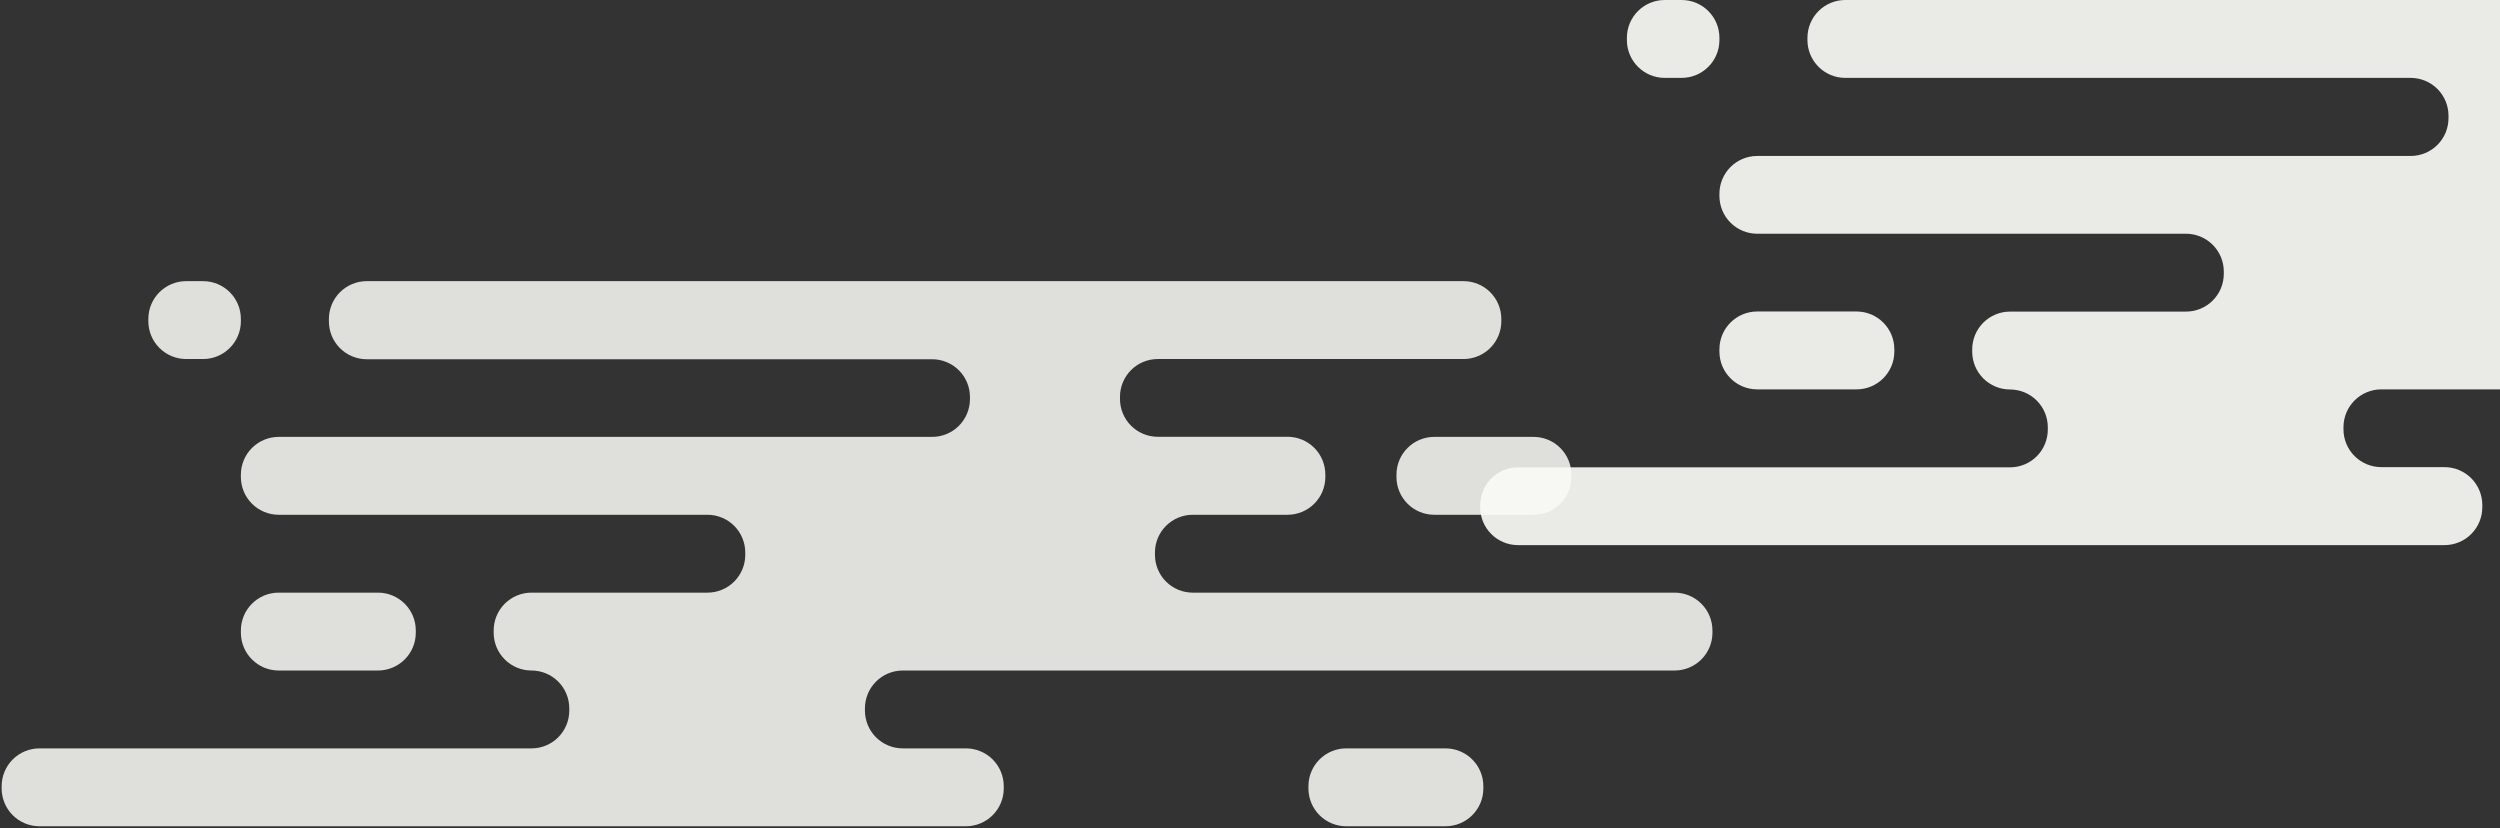 <svg width="1165" height="386" viewBox="0 0 1165 386" fill="none" xmlns="http://www.w3.org/2000/svg">
<rect x="0" y="0" width="1165" height="386" fill="#333333" stroke="none"/>
<g opacity="0.93">
<path opacity="0.93" d="M94.63 131.013H86.75C77.019 131.013 69.13 138.903 69.13 148.635V149.685C69.13 159.417 77.019 167.307 86.75 167.307H94.63C104.361 167.307 112.25 159.417 112.25 149.685V148.635C112.25 138.903 104.361 131.013 94.63 131.013Z" fill="#F8F9F4"/>
<path opacity="0.93" d="M714.64 203.59H668.37C658.639 203.59 650.75 211.48 650.75 221.212V222.262C650.75 231.994 658.639 239.884 668.37 239.884H714.64C724.371 239.884 732.26 231.994 732.26 222.262V221.212C732.26 211.48 724.371 203.59 714.64 203.59Z" fill="#F8F9F4"/>
<path opacity="0.93" d="M176.14 276.168H129.87C120.139 276.168 112.25 284.057 112.25 293.789V294.84C112.25 304.572 120.139 312.461 129.87 312.461H176.14C185.871 312.461 193.76 304.572 193.76 294.84V293.789C193.76 284.057 185.871 276.168 176.14 276.168Z" fill="#F8F9F4"/>
<path opacity="0.93" d="M673.62 348.745H627.35C617.619 348.745 609.73 356.634 609.73 366.367V367.417C609.73 377.149 617.619 385.039 627.35 385.039H673.62C683.351 385.039 691.24 377.149 691.24 367.417V366.367C691.24 356.634 683.351 348.745 673.62 348.745Z" fill="#F8F9F4"/>
<path opacity="0.93" d="M265.28 331.133V330.083C265.281 327.769 264.827 325.478 263.942 323.34C263.058 321.202 261.761 319.26 260.126 317.623C258.49 315.987 256.549 314.689 254.411 313.803C252.274 312.917 249.983 312.461 247.67 312.461V312.461C242.997 312.461 238.515 310.605 235.211 307.3C231.906 303.995 230.05 299.513 230.05 294.84V293.789C230.05 289.116 231.906 284.634 235.211 281.329C238.515 278.024 242.997 276.168 247.67 276.168H329.67C331.983 276.169 334.274 275.714 336.412 274.83C338.55 273.945 340.492 272.648 342.129 271.013C343.765 269.377 345.063 267.435 345.949 265.298C346.834 263.161 347.29 260.87 347.29 258.556V257.496C347.29 255.182 346.834 252.891 345.949 250.754C345.063 248.616 343.765 246.674 342.129 245.039C340.492 243.403 338.55 242.106 336.412 241.222C334.274 240.337 331.983 239.883 329.67 239.884H129.87C125.197 239.884 120.715 238.027 117.411 234.723C114.106 231.418 112.25 226.936 112.25 222.262V221.212C112.25 216.539 114.106 212.056 117.411 208.752C120.715 205.447 125.197 203.59 129.87 203.59H434.35C439.02 203.598 443.501 201.752 446.811 198.457C450.12 195.163 451.987 190.689 452 186.019V185.019C452 182.705 451.544 180.414 450.658 178.276C449.773 176.139 448.475 174.197 446.839 172.562C445.202 170.926 443.26 169.629 441.122 168.745C438.984 167.86 436.693 167.405 434.38 167.407H170.89C166.217 167.407 161.735 165.55 158.431 162.245C155.126 158.941 153.27 154.459 153.27 149.785V148.785C153.25 146.458 153.691 144.151 154.568 141.995C155.445 139.84 156.739 137.88 158.377 136.227C160.016 134.575 161.965 133.264 164.112 132.369C166.26 131.474 168.563 131.013 170.89 131.013H682C686.673 131.013 691.155 132.87 694.459 136.174C697.763 139.479 699.62 143.961 699.62 148.635V149.635C699.626 151.953 699.176 154.25 698.293 156.394C697.41 158.538 696.114 160.486 694.477 162.128C692.84 163.769 690.895 165.072 688.754 165.961C686.613 166.849 684.318 167.307 682 167.307H539.53C537.217 167.305 534.925 167.76 532.788 168.644C530.65 169.529 528.708 170.826 527.071 172.462C525.435 174.097 524.137 176.039 523.251 178.176C522.366 180.314 521.91 182.605 521.91 184.919V185.919C521.91 190.592 523.766 195.074 527.071 198.379C530.375 201.684 534.857 203.54 539.53 203.54H600C602.313 203.54 604.604 203.996 606.741 204.882C608.878 205.768 610.82 207.066 612.456 208.702C614.091 210.339 615.388 212.281 616.272 214.419C617.157 216.557 617.611 218.848 617.61 221.162V222.212C617.618 224.53 617.168 226.827 616.287 228.97C615.405 231.114 614.109 233.063 612.473 234.704C610.837 236.346 608.893 237.649 606.753 238.538C604.612 239.427 602.318 239.884 600 239.884H555.82C553.507 239.883 551.216 240.337 549.079 241.222C546.942 242.107 545 243.404 543.365 245.039C541.729 246.675 540.432 248.617 539.548 250.754C538.663 252.892 538.209 255.183 538.21 257.496V258.556C538.209 260.869 538.663 263.16 539.548 265.297C540.432 267.435 541.729 269.377 543.365 271.012C545 272.648 546.942 273.945 549.079 274.83C551.216 275.714 553.507 276.169 555.82 276.168H780.37C782.685 276.166 784.977 276.621 787.116 277.506C789.255 278.391 791.198 279.689 792.836 281.325C794.473 282.962 795.772 284.905 796.658 287.044C797.544 289.182 798 291.474 798 293.789V294.84C798 299.513 796.143 303.995 792.839 307.3C789.535 310.605 785.053 312.461 780.38 312.461H420.68C416.007 312.461 411.525 314.318 408.221 317.623C404.916 320.927 403.06 325.409 403.06 330.083V331.133C403.06 333.447 403.516 335.738 404.401 337.875C405.287 340.013 406.585 341.955 408.221 343.59C409.858 345.226 411.8 346.523 413.938 347.407C416.075 348.292 418.367 348.746 420.68 348.745H450.13C454.803 348.745 459.285 350.602 462.589 353.906C465.894 357.211 467.75 361.693 467.75 366.367V367.417C467.75 372.09 465.894 376.573 462.589 379.877C459.285 383.182 454.803 385.039 450.13 385.039H18.38C16.067 385.039 13.776 384.583 11.639 383.697C9.501 382.811 7.56 381.513 5.924 379.877C4.289 378.24 2.992 376.298 2.108 374.16C1.223 372.022 0.769 369.73 0.77 367.417V366.367C0.769 364.053 1.223 361.762 2.108 359.624C2.992 357.486 4.289 355.543 5.924 353.907C7.56 352.27 9.501 350.972 11.639 350.087C13.776 349.201 16.067 348.745 18.38 348.745H247.67C249.983 348.746 252.273 348.292 254.411 347.407C256.548 346.522 258.49 345.225 260.125 343.589C261.761 341.954 263.058 340.012 263.942 337.874C264.827 335.737 265.281 333.446 265.28 331.133V331.133Z" fill="#F8F9F4"/>
</g>
<g opacity="0.96">
<path opacity="0.96" d="M783.63 0H775.75C766.019 0 758.13 7.89 758.13 17.622V18.672C758.13 28.404 766.019 36.294 775.75 36.294H783.63C793.361 36.294 801.25 28.404 801.25 18.672V17.622C801.25 7.89 793.361 0 783.63 0Z" fill="#F8F9F4"/>
<path opacity="0.96" d="M865.14 145.155H818.87C809.139 145.155 801.25 153.044 801.25 162.776V163.826C801.25 173.559 809.139 181.448 818.87 181.448H865.14C874.871 181.448 882.76 173.559 882.76 163.826V162.776C882.76 153.044 874.871 145.155 865.14 145.155Z" fill="#F8F9F4"/>
<path opacity="0.96" d="M954.28 200.12V199.12C954.281 196.806 953.827 194.515 952.942 192.377C952.058 190.239 950.761 188.296 949.126 186.66C947.49 185.024 945.549 183.725 943.411 182.84C941.274 181.954 938.983 181.498 936.67 181.498V181.498C931.997 181.498 927.515 179.642 924.211 176.337C920.906 173.032 919.05 168.55 919.05 163.876V162.826C919.05 158.153 920.906 153.671 924.211 150.366C927.515 147.061 931.997 145.205 936.67 145.205H1018.67C1020.98 145.206 1023.27 144.751 1025.41 143.867C1027.55 142.982 1029.49 141.685 1031.13 140.05C1032.76 138.414 1034.06 136.472 1034.95 134.335C1035.83 132.197 1036.29 129.906 1036.29 127.593V126.533C1036.29 124.219 1035.83 121.928 1034.95 119.791C1034.06 117.653 1032.76 115.711 1031.13 114.076C1029.49 112.44 1027.55 111.143 1025.41 110.259C1023.27 109.374 1020.98 108.92 1018.67 108.921H818.87C814.197 108.921 809.715 107.064 806.411 103.76C803.106 100.455 801.25 95.973 801.25 91.299V90.299C801.25 85.625 803.106 81.143 806.411 77.839C809.715 74.534 814.197 72.677 818.87 72.677H1123.35C1125.67 72.681 1127.97 72.227 1130.11 71.34C1132.26 70.453 1134.21 69.151 1135.85 67.509C1137.49 65.867 1138.79 63.917 1139.67 61.771C1140.55 59.626 1141.01 57.326 1141 55.005V53.905C1141 51.592 1140.54 49.301 1139.66 47.163C1138.77 45.026 1137.47 43.084 1135.84 41.449C1134.2 39.813 1132.26 38.516 1130.12 37.631C1127.98 36.747 1125.69 36.292 1123.38 36.294H859.89C855.217 36.294 850.735 34.437 847.431 31.132C844.126 27.828 842.27 23.345 842.27 18.672V17.622C842.27 12.948 844.126 8.466 847.431 5.161C850.735 1.857 855.217 0 859.89 0L1371 0C1375.67 0 1380.15 1.857 1383.46 5.161C1386.76 8.466 1388.62 12.948 1388.62 17.622V18.672C1388.62 23.345 1386.76 27.828 1383.46 31.132C1380.15 34.437 1375.67 36.294 1371 36.294H1228.53C1226.22 36.292 1223.93 36.747 1221.79 37.631C1219.65 38.516 1217.71 39.813 1216.07 41.449C1214.44 43.084 1213.14 45.026 1212.25 47.163C1211.37 49.301 1210.91 51.592 1210.91 53.905V55.005C1210.91 59.679 1212.77 64.161 1216.07 67.466C1219.38 70.771 1223.86 72.627 1228.53 72.627H1289C1291.31 72.627 1293.6 73.083 1295.74 73.969C1297.88 74.855 1299.82 76.153 1301.46 77.789C1303.09 79.426 1304.39 81.368 1305.27 83.506C1306.16 85.644 1306.61 87.935 1306.61 90.249V91.249C1306.61 93.563 1306.16 95.854 1305.27 97.992C1304.39 100.13 1303.09 102.073 1301.46 103.709C1299.82 105.345 1297.88 106.644 1295.74 107.529C1293.6 108.415 1291.31 108.871 1289 108.871H1244.82C1242.51 108.87 1240.22 109.324 1238.08 110.209C1235.94 111.093 1234 112.391 1232.36 114.026C1230.73 115.662 1229.43 117.604 1228.55 119.741C1227.66 121.879 1227.21 124.169 1227.21 126.483V127.543C1227.21 129.856 1227.66 132.147 1228.55 134.284C1229.43 136.421 1230.73 138.363 1232.36 139.999C1234 141.635 1235.94 142.932 1238.08 143.817C1240.22 144.701 1242.51 145.156 1244.82 145.154H1469.37C1471.68 145.153 1473.98 145.608 1476.12 146.493C1478.25 147.378 1480.2 148.676 1481.84 150.312C1483.47 151.949 1484.77 153.892 1485.66 156.03C1486.54 158.169 1487 160.461 1487 162.776V163.826C1487 166.14 1486.54 168.432 1485.66 170.57C1484.77 172.708 1483.48 174.651 1481.84 176.287C1480.2 177.923 1478.26 179.221 1476.12 180.107C1473.99 180.992 1471.69 181.448 1469.38 181.448H1109.68C1105.01 181.448 1100.53 183.305 1097.22 186.609C1093.92 189.914 1092.06 194.396 1092.06 199.07V200.07C1092.06 202.384 1092.52 204.675 1093.4 206.812C1094.29 208.949 1095.59 210.891 1097.22 212.527C1098.86 214.162 1100.8 215.46 1102.94 216.344C1105.08 217.228 1107.37 217.683 1109.68 217.682H1139.13C1143.8 217.682 1148.28 219.538 1151.59 222.843C1154.89 226.148 1156.75 230.63 1156.75 235.304V236.304C1156.76 238.626 1156.32 240.928 1155.44 243.078C1154.56 245.227 1153.26 247.182 1151.62 248.829C1149.99 250.476 1148.04 251.783 1145.9 252.675C1143.75 253.566 1141.45 254.025 1139.13 254.025H707.38C705.067 254.025 702.776 253.57 700.639 252.684C698.501 251.798 696.56 250.5 694.924 248.863C693.289 247.227 691.992 245.284 691.108 243.146C690.223 241.009 689.769 238.717 689.77 236.404V235.404C689.769 233.09 690.223 230.799 691.108 228.661C691.992 226.523 693.289 224.58 694.924 222.944C696.56 221.307 698.501 220.009 700.639 219.123C702.776 218.238 705.067 217.782 707.38 217.782H936.67C938.987 217.783 941.282 217.327 943.422 216.439C945.563 215.551 947.507 214.25 949.143 212.609C950.779 210.968 952.075 209.02 952.957 206.877C953.838 204.734 954.288 202.437 954.28 200.12V200.12Z" fill="#F8F9F4"/>
</g>
</svg>
